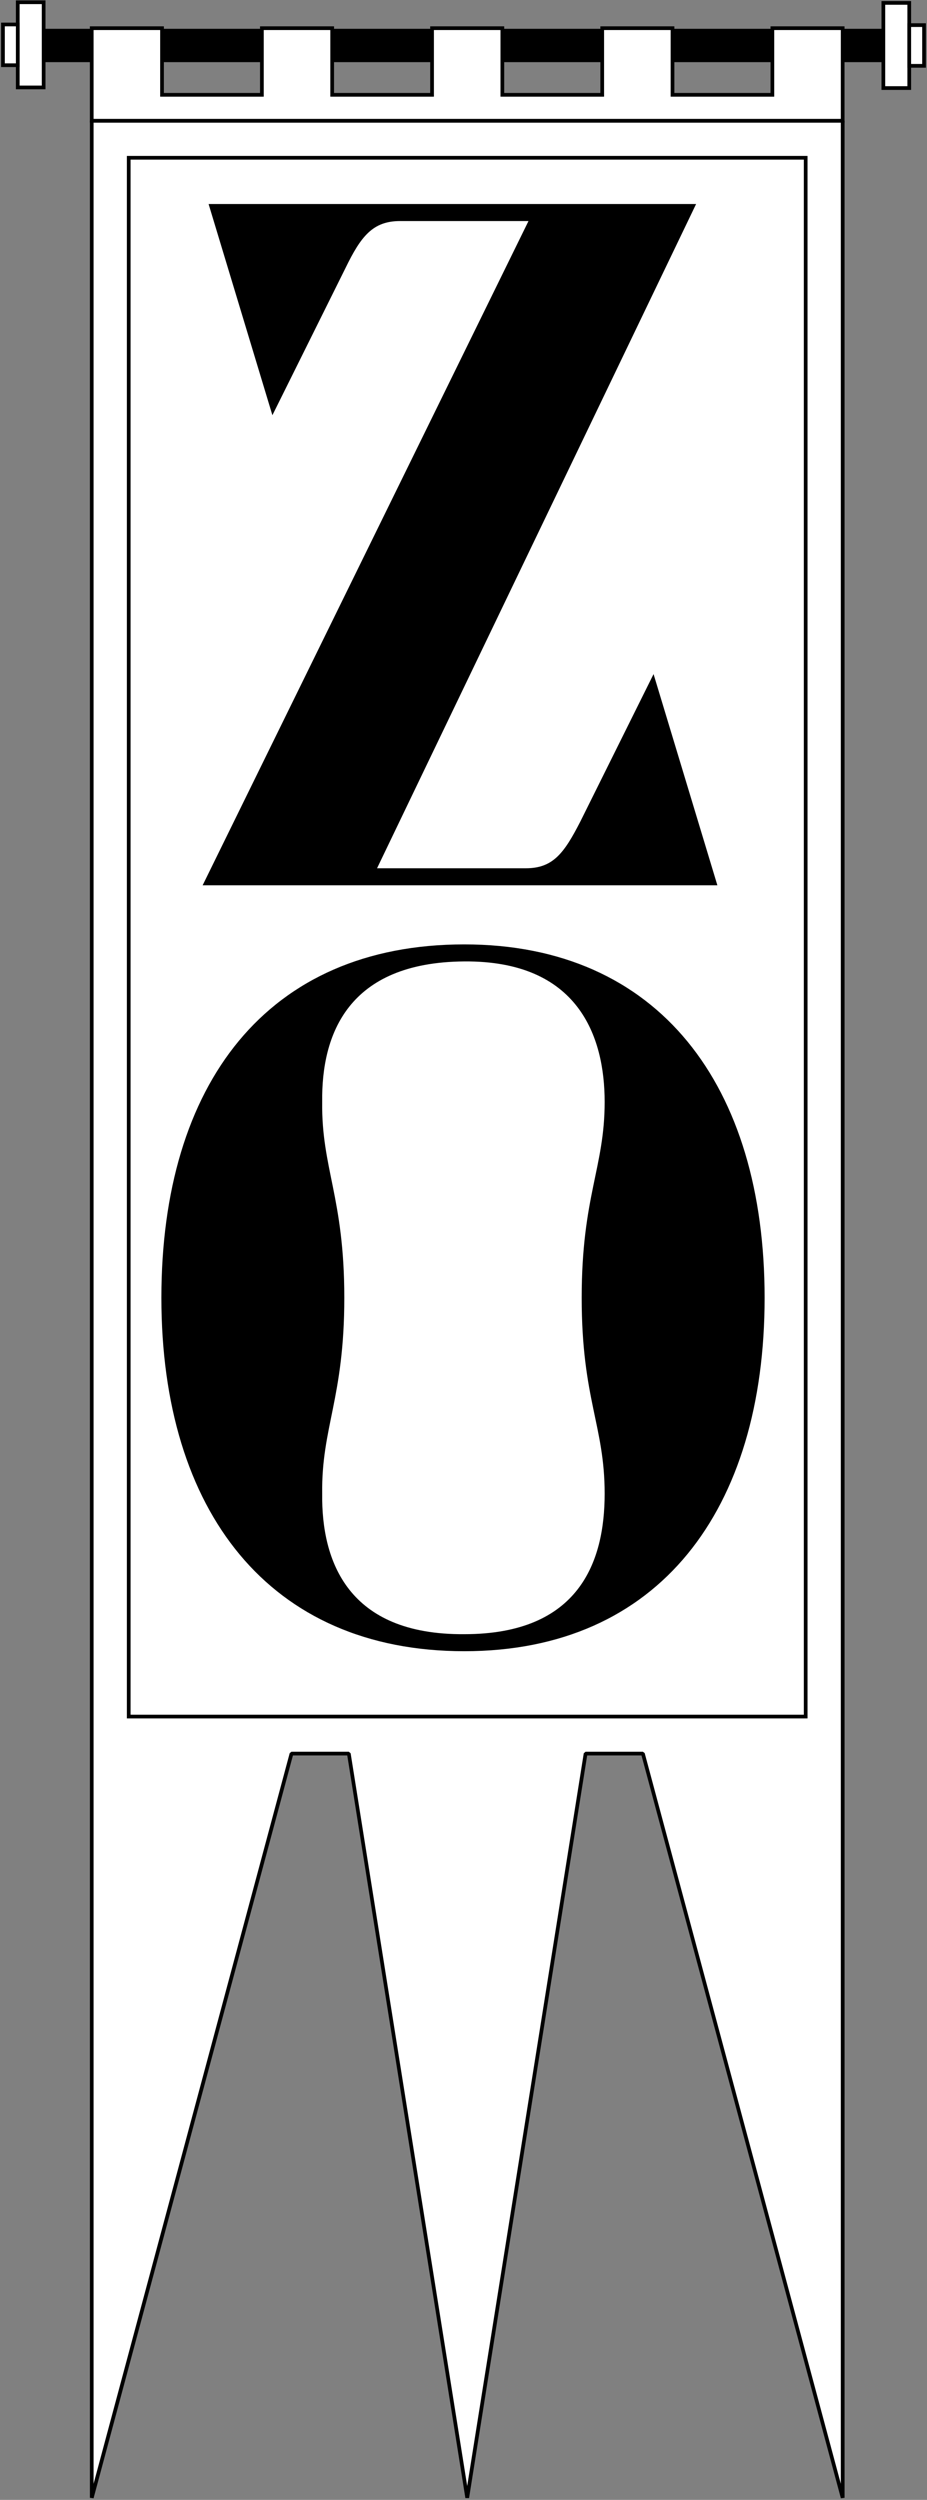 <svg width="314" height="846" viewBox="0 0 314 846" fill="none" xmlns="http://www.w3.org/2000/svg">
<rect x="0" y="0" width="314" height="846" fill="#808080" stroke="none"/>
<g clip-path="url(#clip0_63_710)">
<path d="M299.218 10.378H14.783V20.402H299.218V10.378Z" fill="black"/>
<path d="M299.844 21.029H14.156V9.751H299.844V21.029ZM15.409 19.776H298.591V11.005H15.409V19.776Z" fill="black"/>
<path d="M307.988 0.98H299.217V29.8H307.988V0.98Z" fill="white"/>
<path d="M308.615 30.426H298.591V0.354H308.615V30.426ZM299.844 29.173H307.362V1.607H299.844V29.173Z" fill="black"/>
<path d="M313.001 8.499H307.989V22.282H313.001V8.499Z" fill="white"/>
<path d="M313.627 22.908H307.362V7.872H313.627V22.908ZM308.615 21.655H312.374V9.125H308.615V21.655Z" fill="black"/>
<path d="M6.012 29.587H14.783L14.783 0.767H6.012L6.012 29.587Z" fill="white"/>
<path d="M15.409 30.213H5.385V0.141H15.409V30.213ZM6.638 28.96H14.156V1.394H6.638V28.96Z" fill="black"/>
<path d="M0.999 22.069H6.011L6.011 8.285H0.999L0.999 22.069Z" fill="white"/>
<path d="M6.638 22.695H0.373V7.659H6.638V22.695ZM1.626 21.442H5.385V8.912H1.626V21.442Z" fill="black"/>
<path d="M31.072 40.864V593.445V845.301L98.735 593.445H118.157L158.253 845.301L198.35 593.445H217.771L285.434 845.301V593.445V40.864H31.072Z" fill="white"/>
<path d="M284.833 845.464L217.295 594.071H198.888L158.879 845.401H157.639L117.63 594.071H99.223L31.686 845.464L30.457 845.301V40.864L31.084 40.237H285.447L286.073 40.864V845.301L284.845 845.464H284.833ZM98.734 592.818H118.156L118.77 593.344L158.253 841.316L197.735 593.344L198.349 592.818H217.771L218.373 593.282L284.808 840.552V41.49H31.698V840.552L98.133 593.282L98.734 592.818Z" fill="black"/>
<path d="M261.627 9.539V32.093H227.796V9.539H203.988V32.093H170.157V9.539H146.349V32.093H112.518V9.539H88.711V32.093H54.879V9.539H31.072V40.864H38.59H54.879H88.711H112.518H146.349H170.157H203.988H227.796H261.627H275.41H285.434V9.539H261.627Z" fill="white"/>
<path d="M286.061 41.49H30.445V8.912H55.506V31.466H88.084V8.912H113.144V31.466H145.723V8.912H170.783V31.466H203.362V8.912H228.422V31.466H261.001V8.912H286.061V41.49ZM31.698 40.237H284.808V10.165H262.254V32.719H227.169V10.165H204.615V32.719H169.53V10.165H146.976V32.719H111.891V10.165H89.337V32.719H54.253V10.165H31.698V40.237Z" fill="black"/>
<path d="M273.531 581.541H42.976V52.768H273.531V581.541ZM44.229 580.288H272.278V54.021H44.229V580.288Z" fill="black"/>
<path d="M127.717 293.835H178.151C187.373 293.835 191.12 288.648 196.595 277.985L221.38 228.127L242.995 299.599H68.637L179.016 74.808H135.498C126.276 74.808 122.241 79.995 117.054 90.659L92.269 140.516L70.655 69.044H235.79L127.717 293.835Z" fill="black"/>
<path d="M157.263 319.598C223.26 319.598 258.996 367.438 258.996 439.198C258.996 510.959 223.26 558.799 157.263 558.799C91.267 558.799 54.666 511.535 54.666 439.198C54.666 366.861 90.402 319.598 157.263 319.598ZM157.263 553.035C196.169 553.035 204.815 528.538 204.815 505.483C204.815 482.427 197.034 473.493 197.034 439.198C197.034 404.903 204.815 395.105 204.815 372.914C204.815 350.723 195.881 325.073 157.263 325.362C117.781 325.65 108.847 350.146 109.135 372.914C108.847 395.393 116.628 405.191 116.628 439.198C116.628 473.205 108.847 483.004 109.135 505.483C108.847 528.25 117.781 553.323 157.263 553.035Z" fill="black"/>
</g>
<defs>
<clipPath id="clip0_63_710">
<rect width="313.254" height="845.323" fill="white" transform="translate(0.373 0.141)"/>
</clipPath>
</defs>
</svg>
